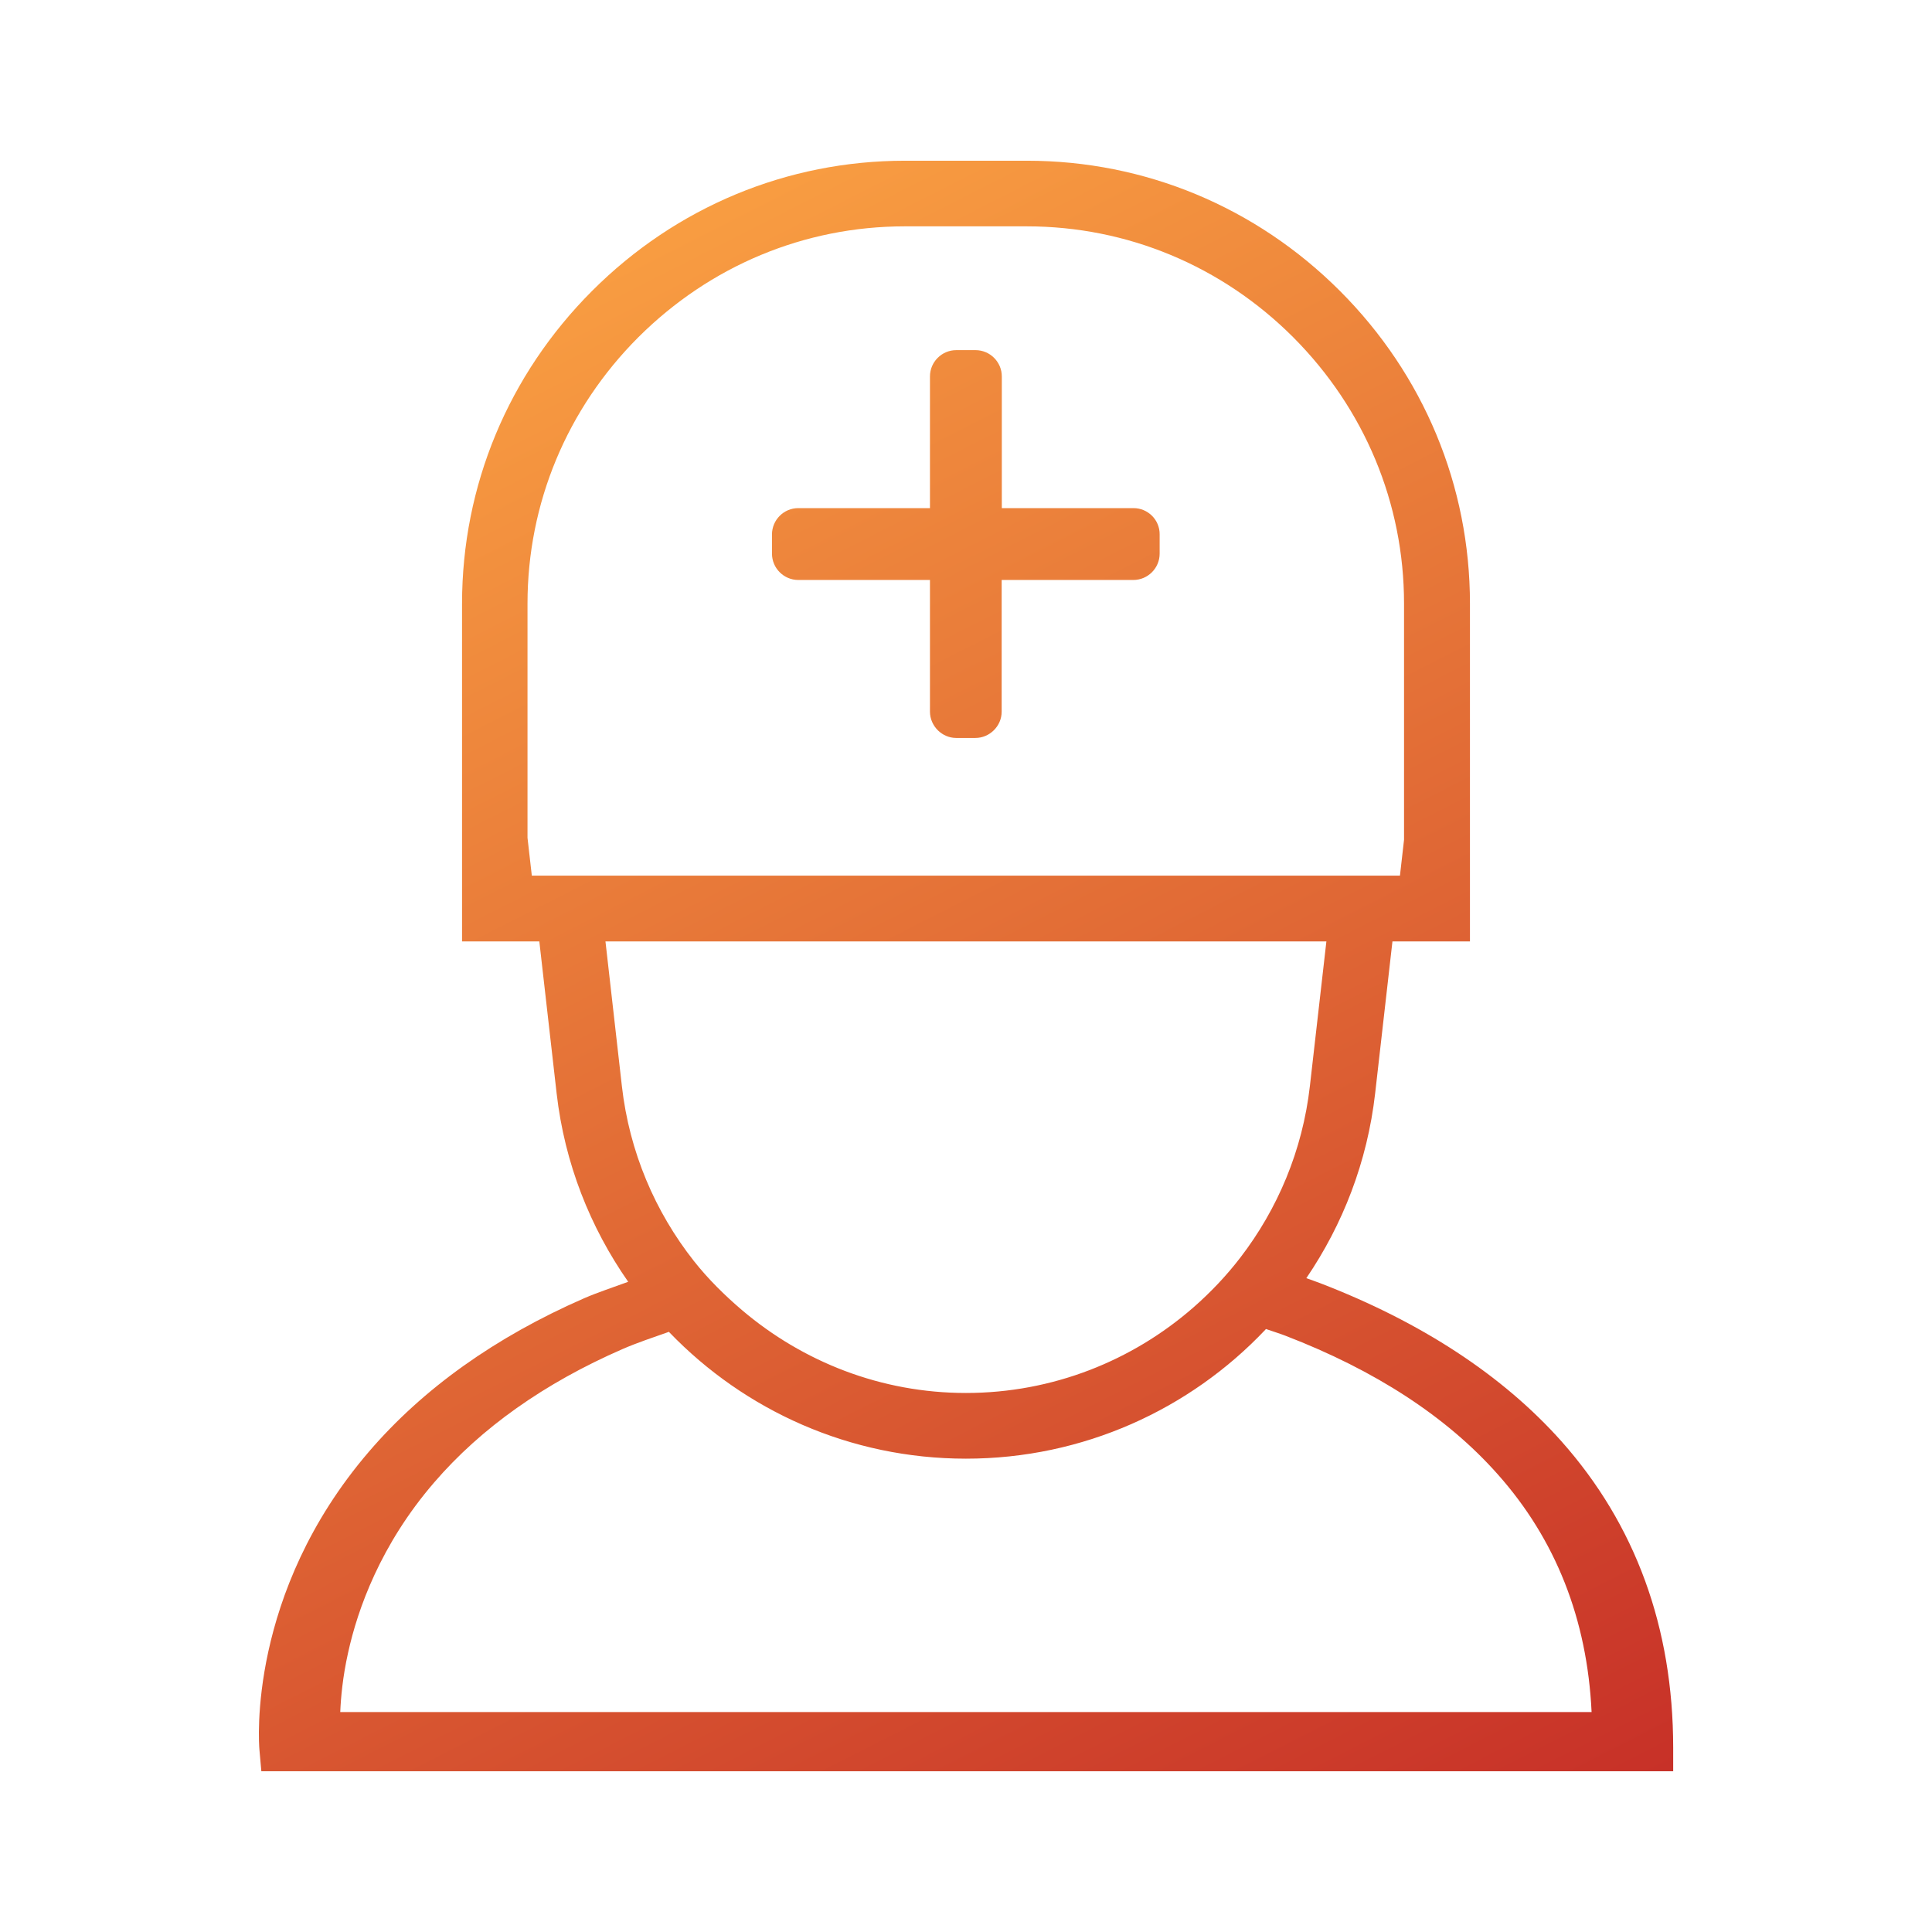 <?xml version="1.0" encoding="utf-8"?>
<!-- Generator: Adobe Illustrator 17.0.0, SVG Export Plug-In . SVG Version: 6.00 Build 0)  -->
<!DOCTYPE svg PUBLIC "-//W3C//DTD SVG 1.1//EN" "http://www.w3.org/Graphics/SVG/1.1/DTD/svg11.dtd">
<svg version="1.1" id="图层_1" xmlns="http://www.w3.org/2000/svg" xmlns:xlink="http://www.w3.org/1999/xlink" x="0px" y="0px"
	 width="26px" height="26px" viewBox="0 0 26 26" enable-background="new 0 0 26 26" xml:space="preserve">
<g>
	<linearGradient id="SVGID_1_" gradientUnits="userSpaceOnUse" x1="4.6" y1="1.398" x2="19.899" y2="31.501">
		<stop  offset="0" style="stop-color:#FFAC45"/>
		<stop  offset="1" style="stop-color:#BC1822"/>
	</linearGradient>
	<path fill="url(#SVGID_1_)" d="M21.013,19.396c-0.789-0.885-1.884-1.604-3.253-2.13c-0.06-0.023-0.12-0.043-0.18-0.065
		c0.491-0.722,0.821-1.565,0.926-2.486l0.233-2.046h1.04h0.003V8.124c0-1.586-0.622-3.081-1.751-4.21
		c-1.129-1.129-2.624-1.751-4.21-1.751h-1.642c-1.586,0-3.081,0.622-4.21,1.751c-1.129,1.129-1.751,2.624-1.751,4.21v4.545h1.04
		l0.233,2.046c0.108,0.942,0.452,1.803,0.963,2.535c-0.198,0.073-0.405,0.14-0.592,0.221c-1.195,0.522-2.17,1.217-2.898,2.066
		c-1.636,1.907-1.48,3.922-1.473,4.007l0.026,0.293h19v-0.321C22.516,21.902,22.009,20.517,21.013,19.396z M7.602,11.784H7.157
		l-0.058-0.509v-0.522v-2.63c0-1.35,0.531-2.624,1.492-3.585c0.964-0.961,2.235-1.492,3.585-1.492h1.642
		c1.35,0,2.624,0.531,3.585,1.492c0.961,0.964,1.492,2.235,1.492,3.585v2.623v0.555l-0.055,0.483h-0.445H17.95H8.047H7.602z
		 M8.148,12.669h9.702l-0.222,1.946c-0.099,0.869-0.435,1.657-0.936,2.309c-0.188,0.245-0.401,0.469-0.633,0.672
		c-0.822,0.717-1.894,1.15-3.06,1.15c-1.144,0-2.194-0.42-3.011-1.113c-0.236-0.201-0.457-0.419-0.65-0.663
		c-0.52-0.66-0.868-1.465-0.969-2.354L8.148,12.669z M4.579,23.039c0.008-0.191,0.032-0.469,0.106-0.8
		c0.128-0.581,0.434-1.45,1.159-2.29c0.631-0.733,1.484-1.336,2.532-1.793c0.197-0.086,0.415-0.158,0.627-0.233
		c0.003,0.003,0.005,0.006,0.007,0.009c1.013,1.051,2.431,1.698,3.989,1.698c1.579,0,3.015-0.663,4.03-1.736
		c0.003-0.003,0.005-0.006,0.007-0.009c0.088,0.031,0.176,0.057,0.264,0.091c1.208,0.465,2.168,1.09,2.852,1.86
		c0.784,0.879,1.208,1.955,1.267,3.204H4.579z"/>
	<linearGradient id="SVGID_2_" gradientUnits="userSpaceOnUse" x1="8.379" y1="-1.769" x2="24.542" y2="30.037">
		<stop  offset="0" style="stop-color:#FFAC45"/>
		<stop  offset="1" style="stop-color:#BC1822"/>
	</linearGradient>
	<path fill="url(#SVGID_2_)" d="M15.254,6.838h-1.772V5.066c0-0.195-0.159-0.354-0.354-0.354h-0.259
		c-0.195,0-0.354,0.159-0.354,0.354v1.772h-1.772c-0.195,0-0.354,0.159-0.354,0.354v0.259c0,0.195,0.159,0.354,0.354,0.354h1.772
		v1.141v0.439v0.192c0,0.1,0.043,0.189,0.109,0.254c0.064,0.061,0.149,0.1,0.244,0.1h0.259c0.095,0,0.181-0.039,0.244-0.1
		c0.067-0.064,0.109-0.154,0.109-0.254V9.386V8.946V7.805h1.772c0.195,0,0.354-0.159,0.354-0.354V7.192
		C15.608,6.997,15.449,6.838,15.254,6.838z"/>
</g>
</svg>
